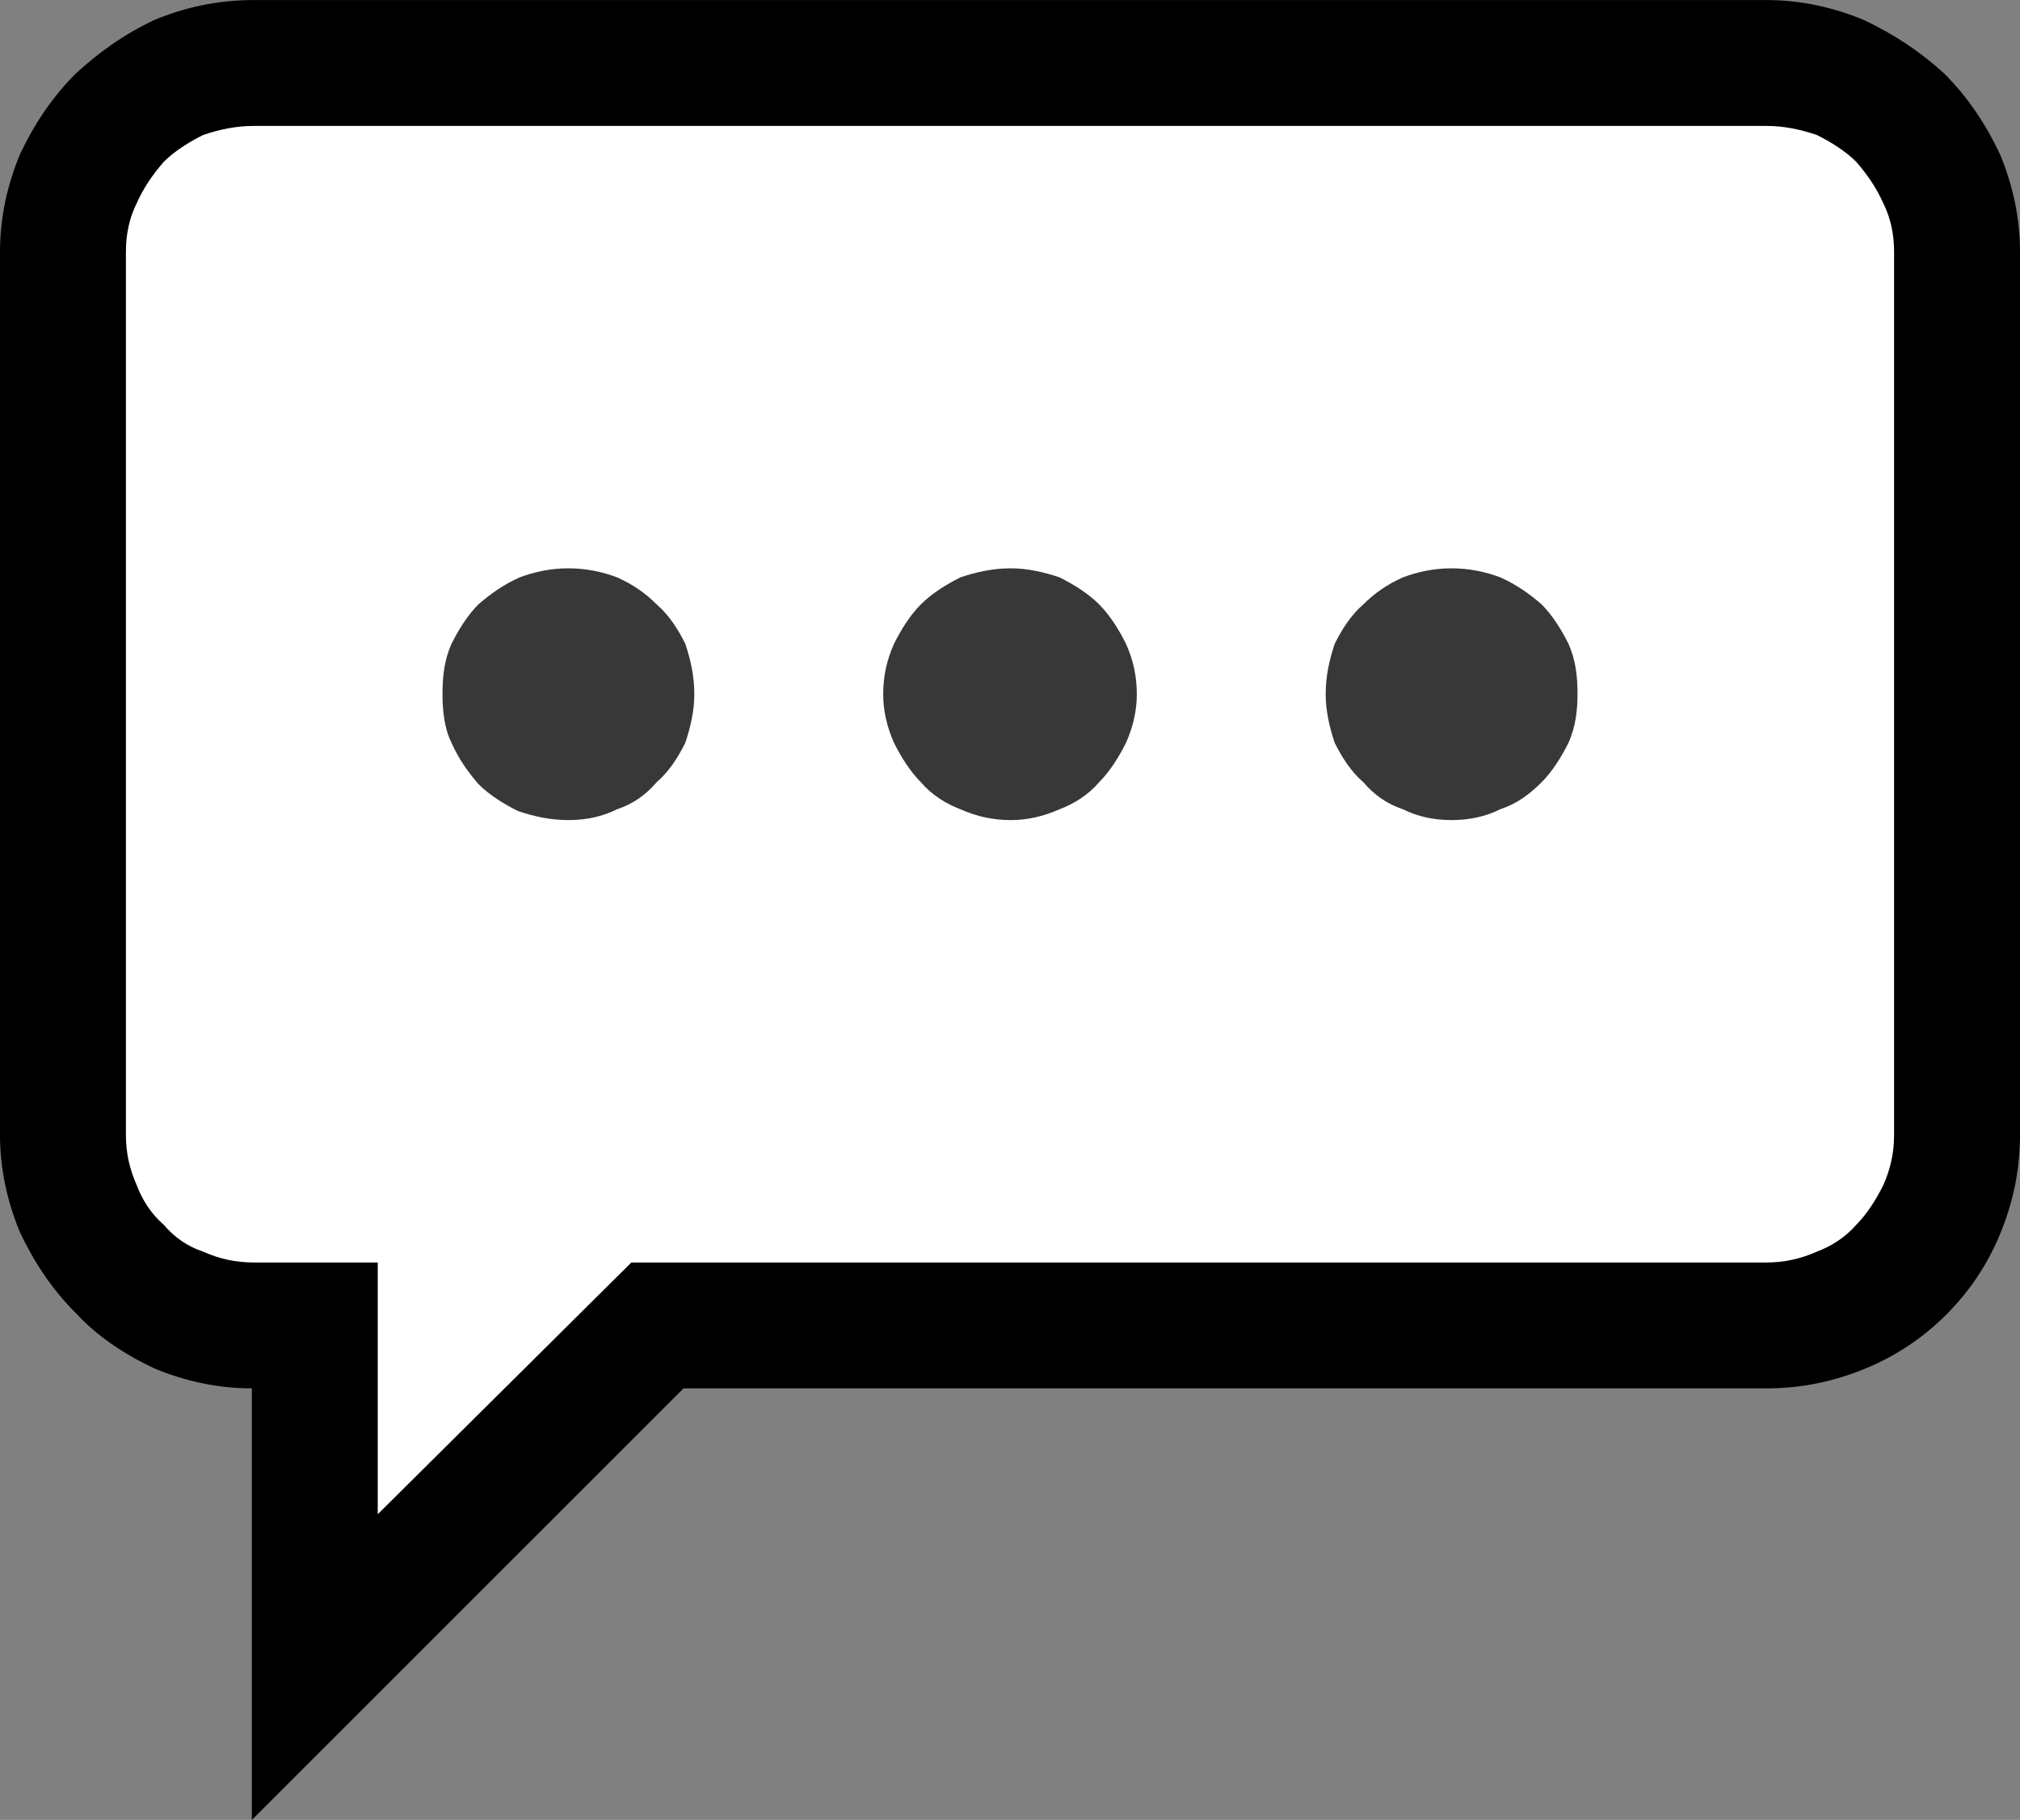 <?xml version="1.0" encoding="UTF-8" standalone="no"?>
<svg
   width="16.845"
   height="15.18"
   viewBox="0 0 16.845 15.18"
   version="1.1"
   xml:space="preserve"
   style="clip-rule:evenodd;fill-rule:evenodd;stroke-linejoin:round;stroke-miterlimit:2"
   id="svg20568"
   sodipodi:docname="emojis.svg"
   xmlns:inkscape="http://www.inkscape.org/namespaces/inkscape"
   xmlns:sodipodi="http://sodipodi.sourceforge.net/DTD/sodipodi-0.dtd"
   xmlns="http://www.w3.org/2000/svg"
   xmlns:svg="http://www.w3.org/2000/svg"><rect x="0" y="0" width="16.845" height="15.18" fill="#808080" stroke="none"/><defs
     id="defs20572" /><sodipodi:namedview
     id="namedview20570"
     pagecolor="#505050"
     bordercolor="#eeeeee"
     borderopacity="1"
     inkscape:pageshadow="0"
     inkscape:pageopacity="0"
     inkscape:pagecheckerboard="0" /><g
     transform="matrix(0.24,0,0,0.24,-540.279,-909.269)"
     id="g20566"><g
       transform="matrix(62.5,0,0,62.5,2243.35,3839.06)"
       id="g18062"><path
         d="M 0.265,-0.035 C 0.246,-0.035 0.228,-0.039 0.211,-0.046 0.194,-0.054 0.179,-0.064 0.167,-0.077 0.154,-0.09 0.144,-0.105 0.136,-0.122 0.129,-0.139 0.125,-0.157 0.125,-0.176 v -0.491 c 0,-0.019 0.004,-0.037 0.011,-0.054 0.008,-0.017 0.018,-0.032 0.031,-0.045 0.013,-0.012 0.027,-0.022 0.044,-0.03 0.017,-0.007 0.035,-0.011 0.055,-0.011 h 0.841 c 0.019,0 0.037,0.004 0.054,0.011 0.017,0.008 0.032,0.018 0.045,0.03 0.013,0.013 0.023,0.028 0.031,0.045 0.007,0.017 0.011,0.035 0.011,0.054 v 0.491 c 0,0.02 -0.004,0.038 -0.011,0.055 -0.007,0.017 -0.017,0.032 -0.03,0.045 -0.013,0.013 -0.028,0.023 -0.045,0.03 -0.017,0.007 -0.035,0.011 -0.055,0.011 H 0.505 l -0.24,0.24 z"
         style="fill-rule:nonzero"
         id="path18056" /><path
         d="m 1.107,-0.737 c 0.01,0 0.019,0.002 0.028,0.005 0.008,0.004 0.016,0.009 0.022,0.015 0.006,0.007 0.011,0.014 0.015,0.023 0.004,0.008 0.006,0.017 0.006,0.027 v 0.491 c 0,0.01 -0.002,0.019 -0.006,0.028 -0.004,0.008 -0.009,0.016 -0.015,0.022 -0.006,0.007 -0.014,0.012 -0.022,0.015 -0.009,0.004 -0.018,0.006 -0.028,0.006 H 0.476 l -0.141,0.14 v -0.14 H 0.266 c -0.01,0 -0.019,-0.002 -0.028,-0.006 C 0.229,-0.114 0.222,-0.119 0.216,-0.126 0.209,-0.132 0.204,-0.14 0.201,-0.148 0.197,-0.157 0.195,-0.166 0.195,-0.176 v -0.491 c 0,-0.01 0.002,-0.019 0.006,-0.027 C 0.205,-0.703 0.21,-0.71 0.216,-0.717 0.222,-0.723 0.23,-0.728 0.238,-0.732 0.247,-0.735 0.256,-0.737 0.266,-0.737 Z"
         style="fill:#ffffff;fill-rule:nonzero"
         id="path18058" /><path
         d="m 0.511,-0.421 c 0,0.009 -0.002,0.018 -0.005,0.027 C 0.502,-0.386 0.497,-0.378 0.49,-0.372 0.484,-0.365 0.477,-0.36 0.468,-0.357 0.46,-0.353 0.451,-0.351 0.441,-0.351 0.431,-0.351 0.422,-0.353 0.413,-0.356 0.405,-0.36 0.397,-0.365 0.391,-0.371 0.385,-0.378 0.38,-0.385 0.376,-0.394 0.372,-0.402 0.371,-0.412 0.371,-0.421 c 0,-0.01 0.001,-0.019 0.005,-0.028 0.004,-0.008 0.009,-0.016 0.015,-0.022 0.007,-0.006 0.014,-0.011 0.023,-0.015 0.008,-0.003 0.017,-0.005 0.027,-0.005 0.01,0 0.019,0.002 0.027,0.005 0.009,0.004 0.016,0.009 0.022,0.015 0.007,0.006 0.012,0.014 0.016,0.022 0.003,0.009 0.005,0.018 0.005,0.028 z m 0.246,0 c 0,0.009 -0.002,0.018 -0.006,0.027 -0.004,0.008 -0.009,0.016 -0.015,0.022 -0.006,0.007 -0.014,0.012 -0.022,0.015 -0.009,0.004 -0.018,0.006 -0.027,0.006 -0.01,0 -0.019,-0.002 -0.028,-0.006 C 0.651,-0.36 0.643,-0.365 0.637,-0.372 0.631,-0.378 0.626,-0.386 0.622,-0.394 0.618,-0.403 0.616,-0.412 0.616,-0.421 c 0,-0.01 0.002,-0.019 0.006,-0.028 0.004,-0.008 0.009,-0.016 0.015,-0.022 0.006,-0.006 0.014,-0.011 0.022,-0.015 0.009,-0.003 0.018,-0.005 0.028,-0.005 0.009,0 0.018,0.002 0.027,0.005 0.008,0.004 0.016,0.009 0.022,0.015 0.006,0.006 0.011,0.014 0.015,0.022 0.004,0.009 0.006,0.018 0.006,0.028 z m 0.245,0 c 0,0.009 -0.001,0.018 -0.005,0.027 -0.004,0.008 -0.009,0.016 -0.015,0.022 -0.007,0.007 -0.014,0.012 -0.023,0.015 -0.008,0.004 -0.017,0.006 -0.027,0.006 -0.01,0 -0.019,-0.002 -0.027,-0.006 C 0.896,-0.36 0.889,-0.365 0.883,-0.372 0.876,-0.378 0.871,-0.386 0.867,-0.394 0.864,-0.403 0.862,-0.412 0.862,-0.421 c 0,-0.01 0.002,-0.019 0.005,-0.028 0.004,-0.008 0.009,-0.016 0.016,-0.022 0.006,-0.006 0.013,-0.011 0.022,-0.015 0.008,-0.003 0.017,-0.005 0.027,-0.005 0.01,0 0.019,0.002 0.027,0.005 0.009,0.004 0.016,0.009 0.023,0.015 0.006,0.006 0.011,0.014 0.015,0.022 0.004,0.009 0.005,0.018 0.005,0.028 z"
         style="fill:#383838;fill-rule:nonzero"
         id="path18060" /></g></g></svg>
